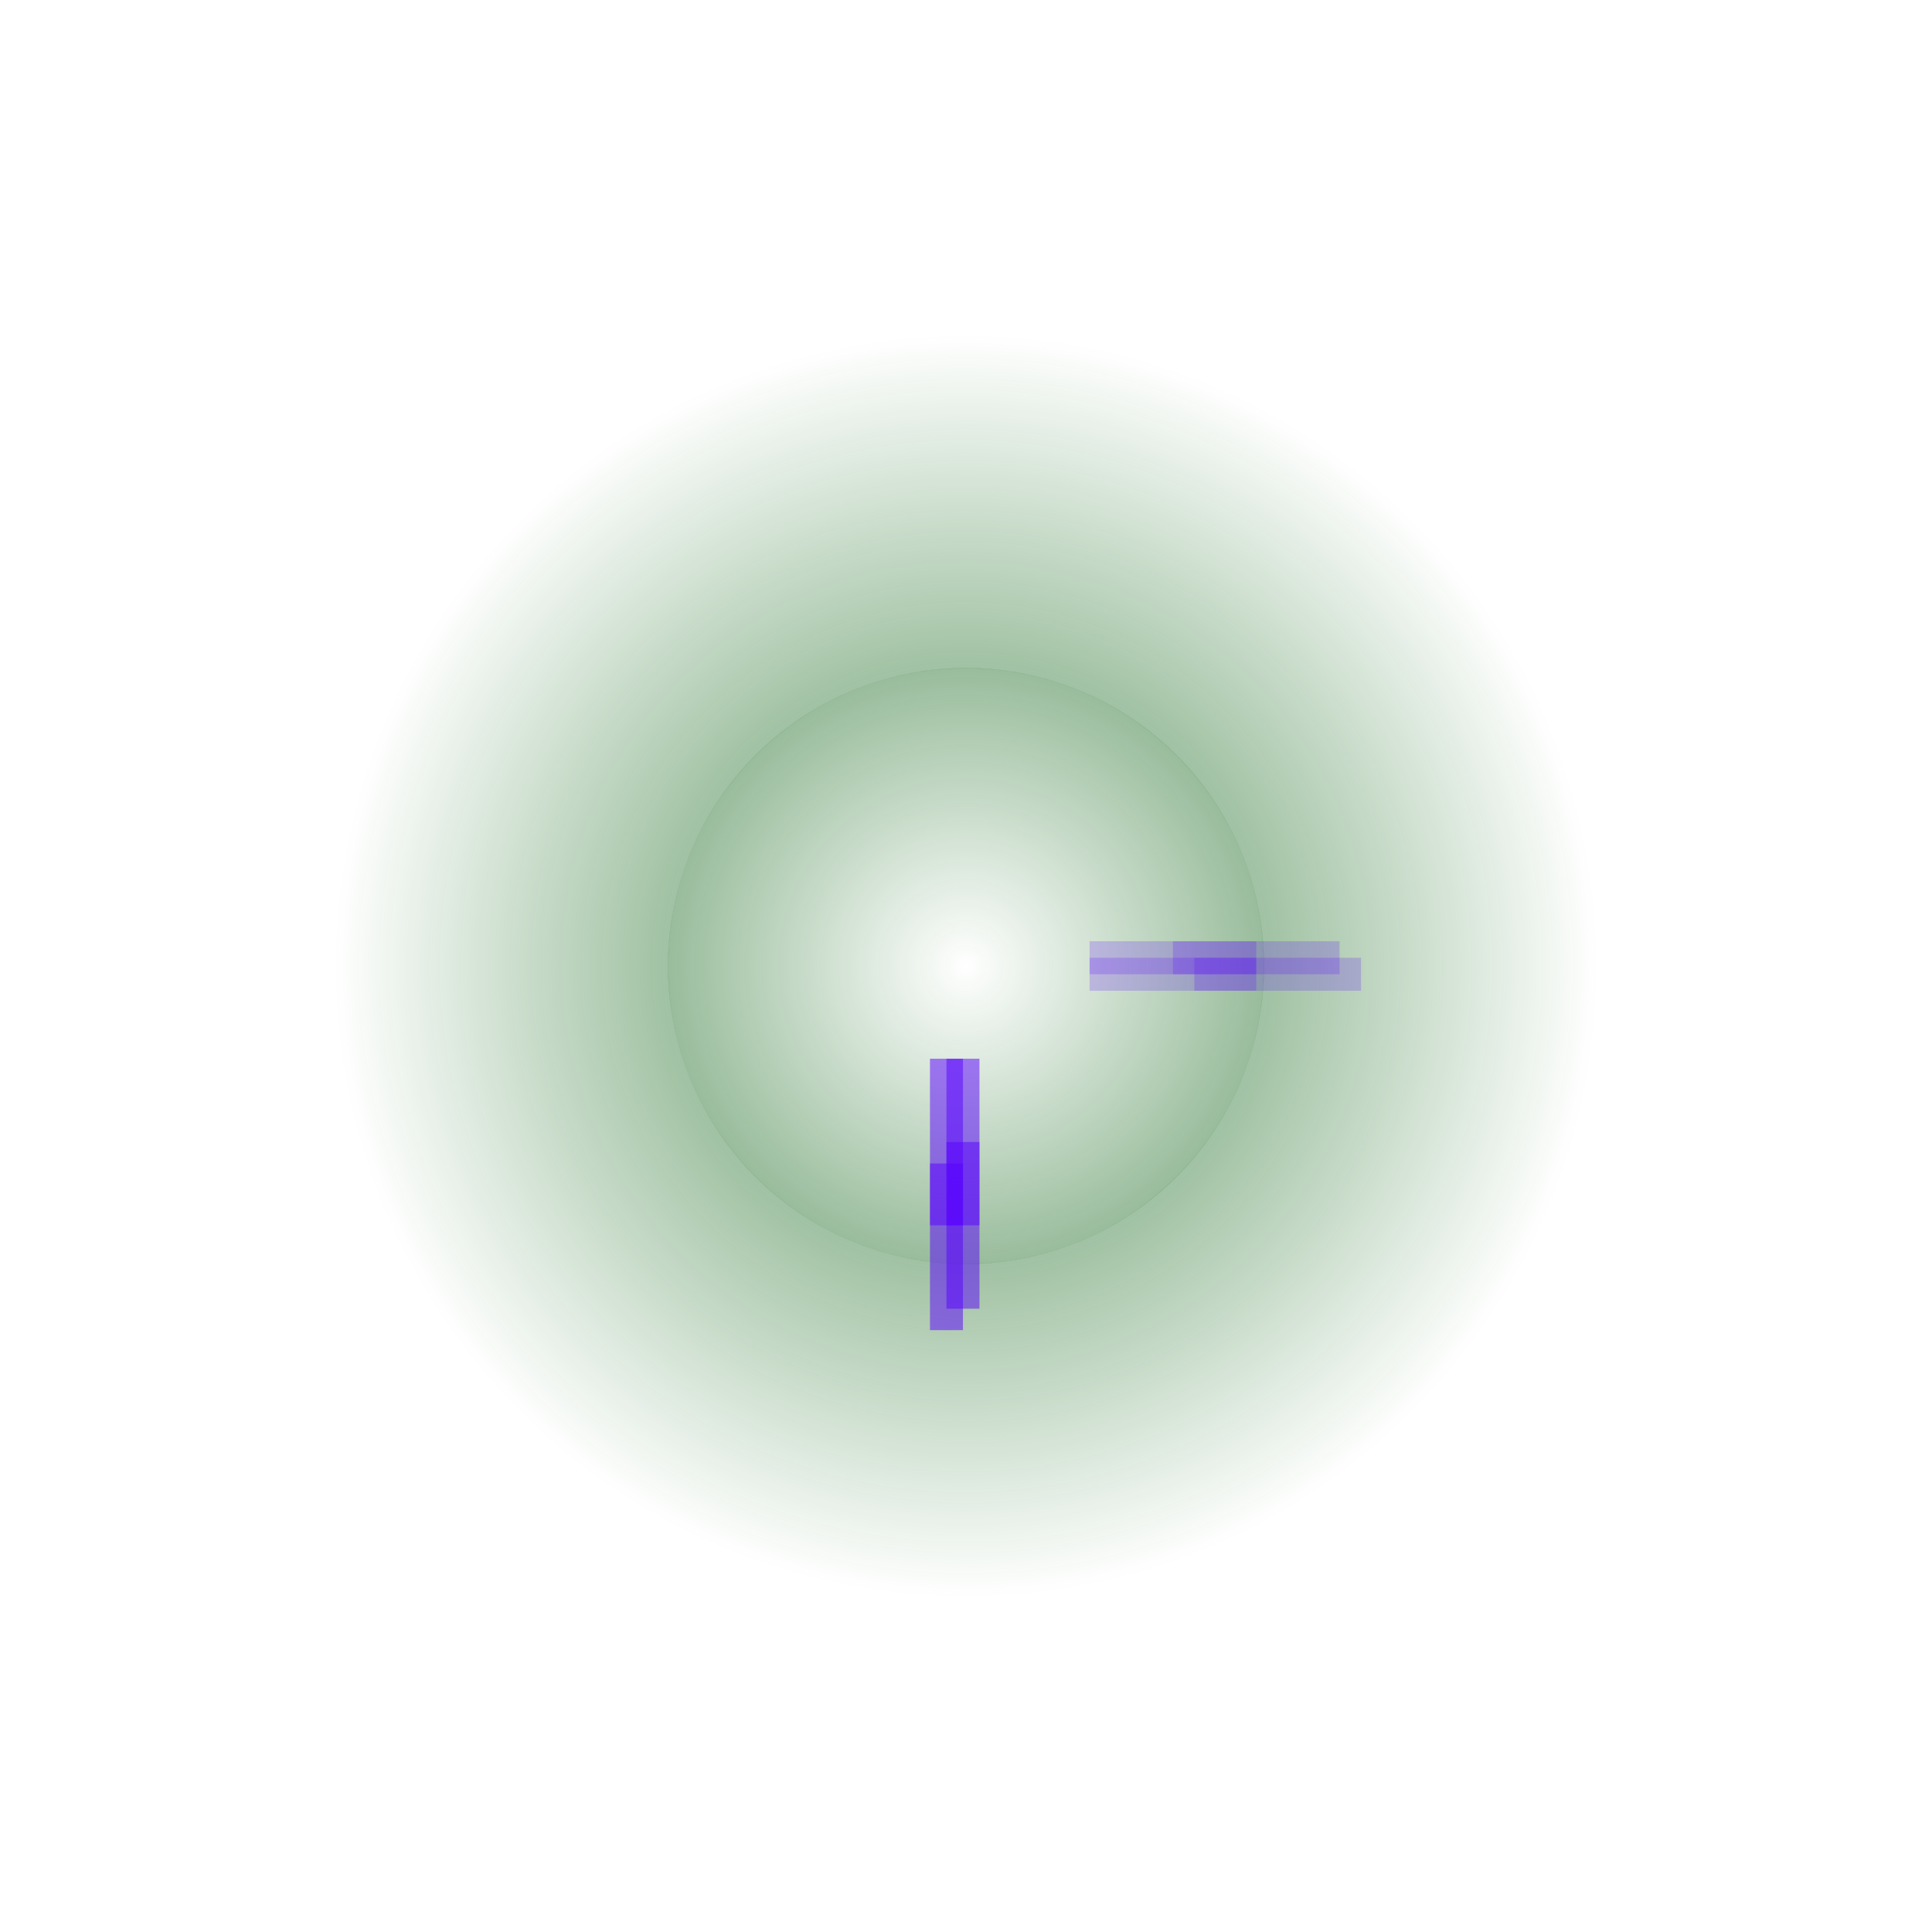 <svg version="1.1" xmlns="http://www.w3.org/2000/svg" xmlns:xlink="http://www.w3.org/1999/xlink" width="130.103" height="130.103" viewBox="0,0,130.103,130.103"><defs><radialGradient cx="319.093" cy="173.756" r="20.064" gradientUnits="userSpaceOnUse" id="color-1"><stop offset="0" stop-color="#005907" stop-opacity="0"/><stop offset="1" stop-color="#005907" stop-opacity="0.4"/></radialGradient><radialGradient cx="319.094" cy="173.756" r="42.551" gradientUnits="userSpaceOnUse" id="color-2"><stop offset="0" stop-color="#005907" stop-opacity="0.702"/><stop offset="1" stop-color="#005907" stop-opacity="0"/></radialGradient><radialGradient cx="317.778" cy="192.667" r="5" gradientUnits="userSpaceOnUse" id="color-3"><stop offset="0" stop-color="#005907" stop-opacity="0.702"/><stop offset="1" stop-color="#005907" stop-opacity="0"/></radialGradient><radialGradient cx="318.889" cy="191.222" r="5" gradientUnits="userSpaceOnUse" id="color-4"><stop offset="0" stop-color="#005907" stop-opacity="0.702"/><stop offset="1" stop-color="#005907" stop-opacity="0"/></radialGradient><radialGradient cx="318.889" cy="185.611" r="5" gradientUnits="userSpaceOnUse" id="color-5"><stop offset="0" stop-color="#005907" stop-opacity="0.702"/><stop offset="1" stop-color="#005907" stop-opacity="0"/></radialGradient><radialGradient cx="317.778" cy="185.611" r="5" gradientUnits="userSpaceOnUse" id="color-6"><stop offset="0" stop-color="#005907" stop-opacity="0.702"/><stop offset="1" stop-color="#005907" stop-opacity="0"/></radialGradient><radialGradient cx="340.083" cy="174.312" r="5" gradientUnits="userSpaceOnUse" id="color-7"><stop offset="0" stop-color="#005907" stop-opacity="0.702"/><stop offset="1" stop-color="#005907" stop-opacity="0"/></radialGradient><radialGradient cx="338.639" cy="173.201" r="5" gradientUnits="userSpaceOnUse" id="color-8"><stop offset="0" stop-color="#005907" stop-opacity="0.702"/><stop offset="1" stop-color="#005907" stop-opacity="0"/></radialGradient><radialGradient cx="333.028" cy="173.201" r="5" gradientUnits="userSpaceOnUse" id="color-9"><stop offset="0" stop-color="#005907" stop-opacity="0.702"/><stop offset="1" stop-color="#005907" stop-opacity="0"/></radialGradient><radialGradient cx="333.028" cy="174.312" r="5" gradientUnits="userSpaceOnUse" id="color-10"><stop offset="0" stop-color="#005907" stop-opacity="0.702"/><stop offset="1" stop-color="#005907" stop-opacity="0"/></radialGradient></defs><g transform="translate(-254.042,-108.705)"><g data-paper-data="{&quot;isPaintingLayer&quot;:true}" fill-rule="nonzero" stroke-linecap="butt" stroke-linejoin="miter" stroke-miterlimit="10" stroke-dasharray="" stroke-dashoffset="0" style="mix-blend-mode: normal"><path d="M299.03,173.756c0,-11.081 8.983,-20.064 20.064,-20.064c11.081,0 20.064,8.983 20.064,20.064c0,11.081 -8.983,20.064 -20.064,20.064c-11.081,0 -20.064,-8.983 -20.064,-20.064z" fill="url(#color-1)" stroke="none" stroke-width="0"/><path d="M276.542,173.756c0,-23.501 19.051,-42.551 42.551,-42.551c23.501,0 42.551,19.051 42.551,42.551c0,23.501 -19.051,42.551 -42.551,42.551c-23.501,0 -42.551,-19.051 -42.551,-42.551z" fill="none" stroke="url(#color-2)" stroke-width="45"/><g fill-opacity="0.502" fill="#5900ff" stroke-width="0"><path d="M316.667,198.278v-11.222h2.222v11.222z" stroke="url(#color-3)"/><path d="M317.778,196.833v-11.222h2.222v11.222z" stroke="url(#color-4)"/><path d="M317.778,191.222v-11.222h2.222v11.222z" stroke="url(#color-5)"/><path d="M316.667,191.222v-11.222h2.222v11.222z" stroke="url(#color-6)"/></g><g fill-opacity="0.2" fill="#5900ff" stroke-width="0"><path d="M345.694,175.423h-11.222v-2.222h11.222z" stroke="url(#color-7)"/><path d="M344.25,174.312h-11.222v-2.222h11.222z" stroke="url(#color-8)"/><path d="M338.639,174.312h-11.222v-2.222h11.222z" stroke="url(#color-9)"/><path d="M338.639,175.423h-11.222v-2.222h11.222z" stroke="url(#color-10)"/></g></g></g></svg>